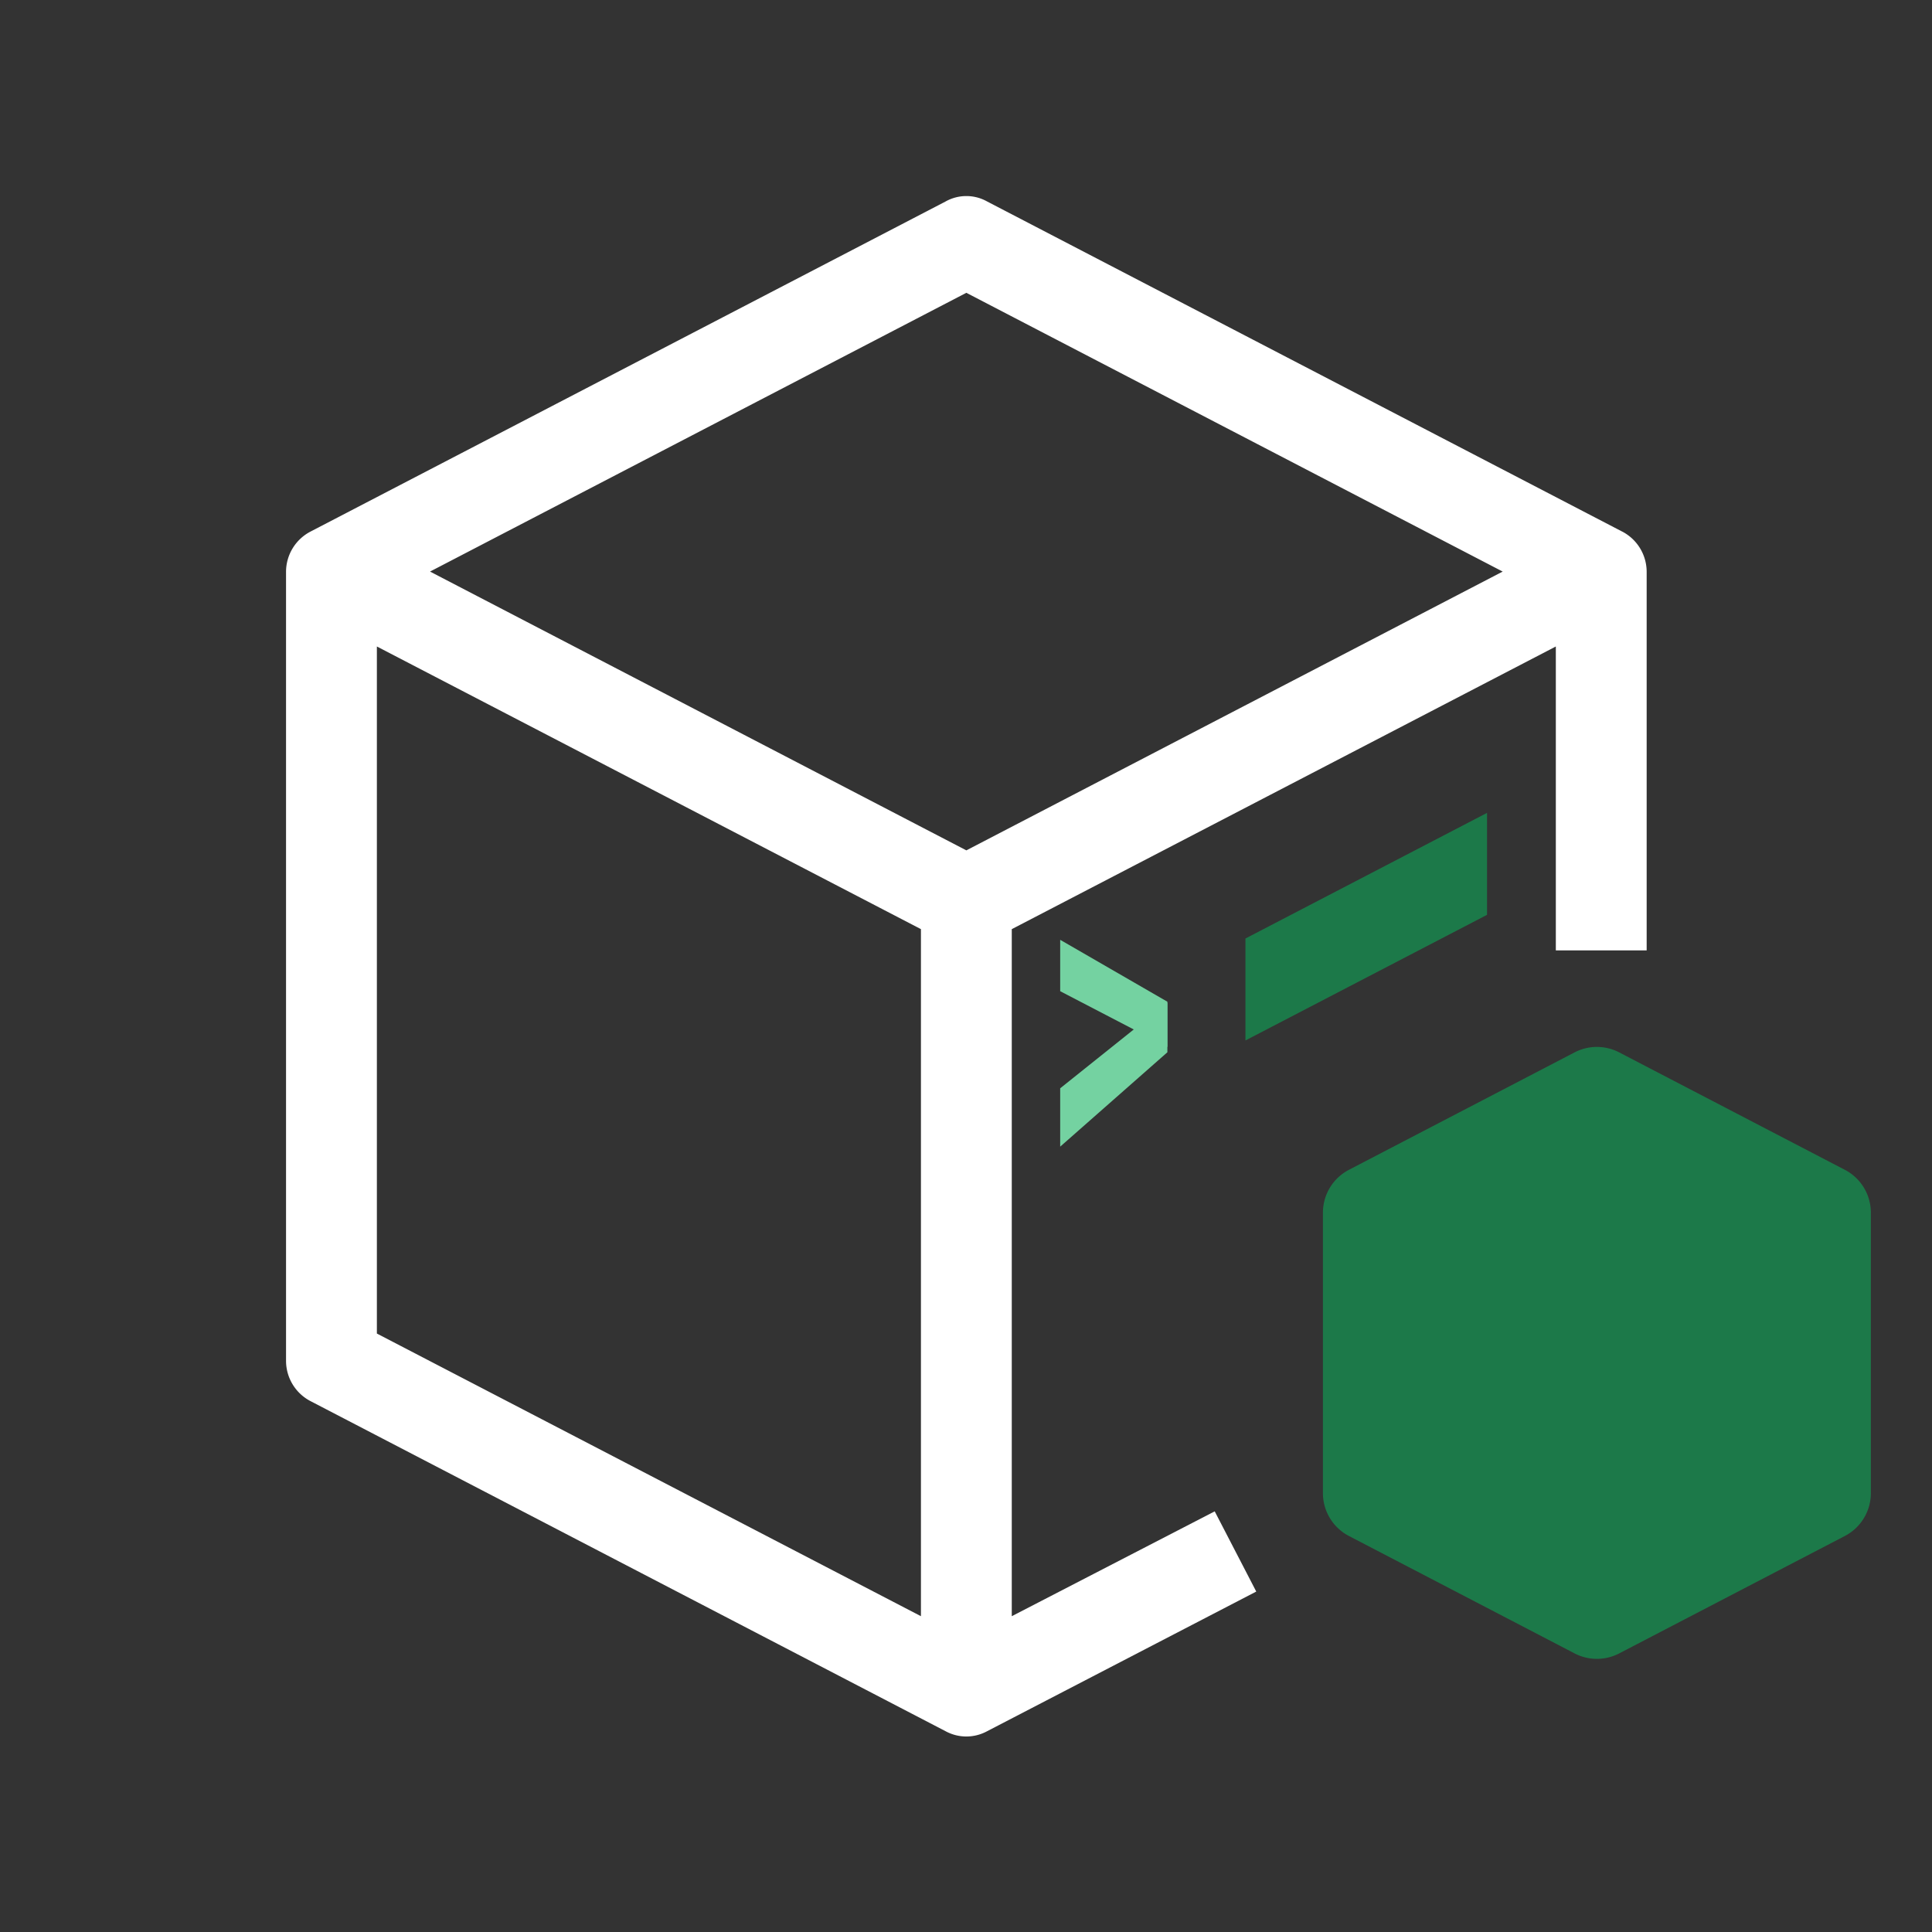 <svg id="icon" xmlns="http://www.w3.org/2000/svg" width="365" height="365" viewBox="0 0 365 365">
  <rect x="0" y="0" width="365" height="365" fill="#333333" stroke="none"/>
  <rect id="Rectangle-664" width="365" height="365" fill="none"/>
  <path id="Path_84" data-name="Path 84" d="M258.317,67.428,138.372,5.082a8.033,8.033,0,0,0-7.85,0L10.575,67.428A8.581,8.581,0,0,0,5.92,75V224.161a8.581,8.581,0,0,0,4.655,7.576l119.946,62.346a8.216,8.216,0,0,0,7.85,0L189.216,267.7l-7.85-15.153-38.339,19.808v-129.8l102.785-53.4v57.417h17.161V75a8.581,8.581,0,0,0-4.655-7.576ZM134.446,22.335,235.771,75l-101.324,52.67L33.122,75ZM23.081,89.154l102.785,53.4v129.8l-102.785-53.4Z" transform="translate(48.12 32.983)" fill="#fff"/>
  <path id="Path_85" data-name="Path 85" d="M68.131,19.34,22.49,43.074V62.334L68.131,38.6Z" transform="translate(212.805 134.233)" fill="#07c160" opacity="0.5" style="isolation: isolate"/>
  <path id="Path_86" data-name="Path 86" d="M125.966,44.873,83.336,22.691a9.128,9.128,0,0,0-8.4,0L32.309,44.873A9.128,9.128,0,0,0,27.38,53v52.944a9.128,9.128,0,0,0,4.929,8.124l42.629,22.182a9.128,9.128,0,0,0,8.4,0l42.629-22.182a9.128,9.128,0,0,0,4.929-8.124V53A9.128,9.128,0,0,0,125.966,44.873Z" transform="translate(222.553 176.123)" fill="#07c160" opacity="0.5" style="isolation: isolate"/>
  <path id="Path_87" data-name="Path 87" d="M42.741,18.5,22.49,34.69V45.715L42.741,27.886Z" transform="translate(177.805 170.913)" fill="#74d2a1" style="isolation: isolate"/>
  <path id="Path_88" data-name="Path 88" d="M22.49,18.178,42.741,29.871v8.546L22.49,27.886Z" transform="translate(177.805 159.375)" fill="#74d2a1" style="isolation: isolate"/>
</svg>
